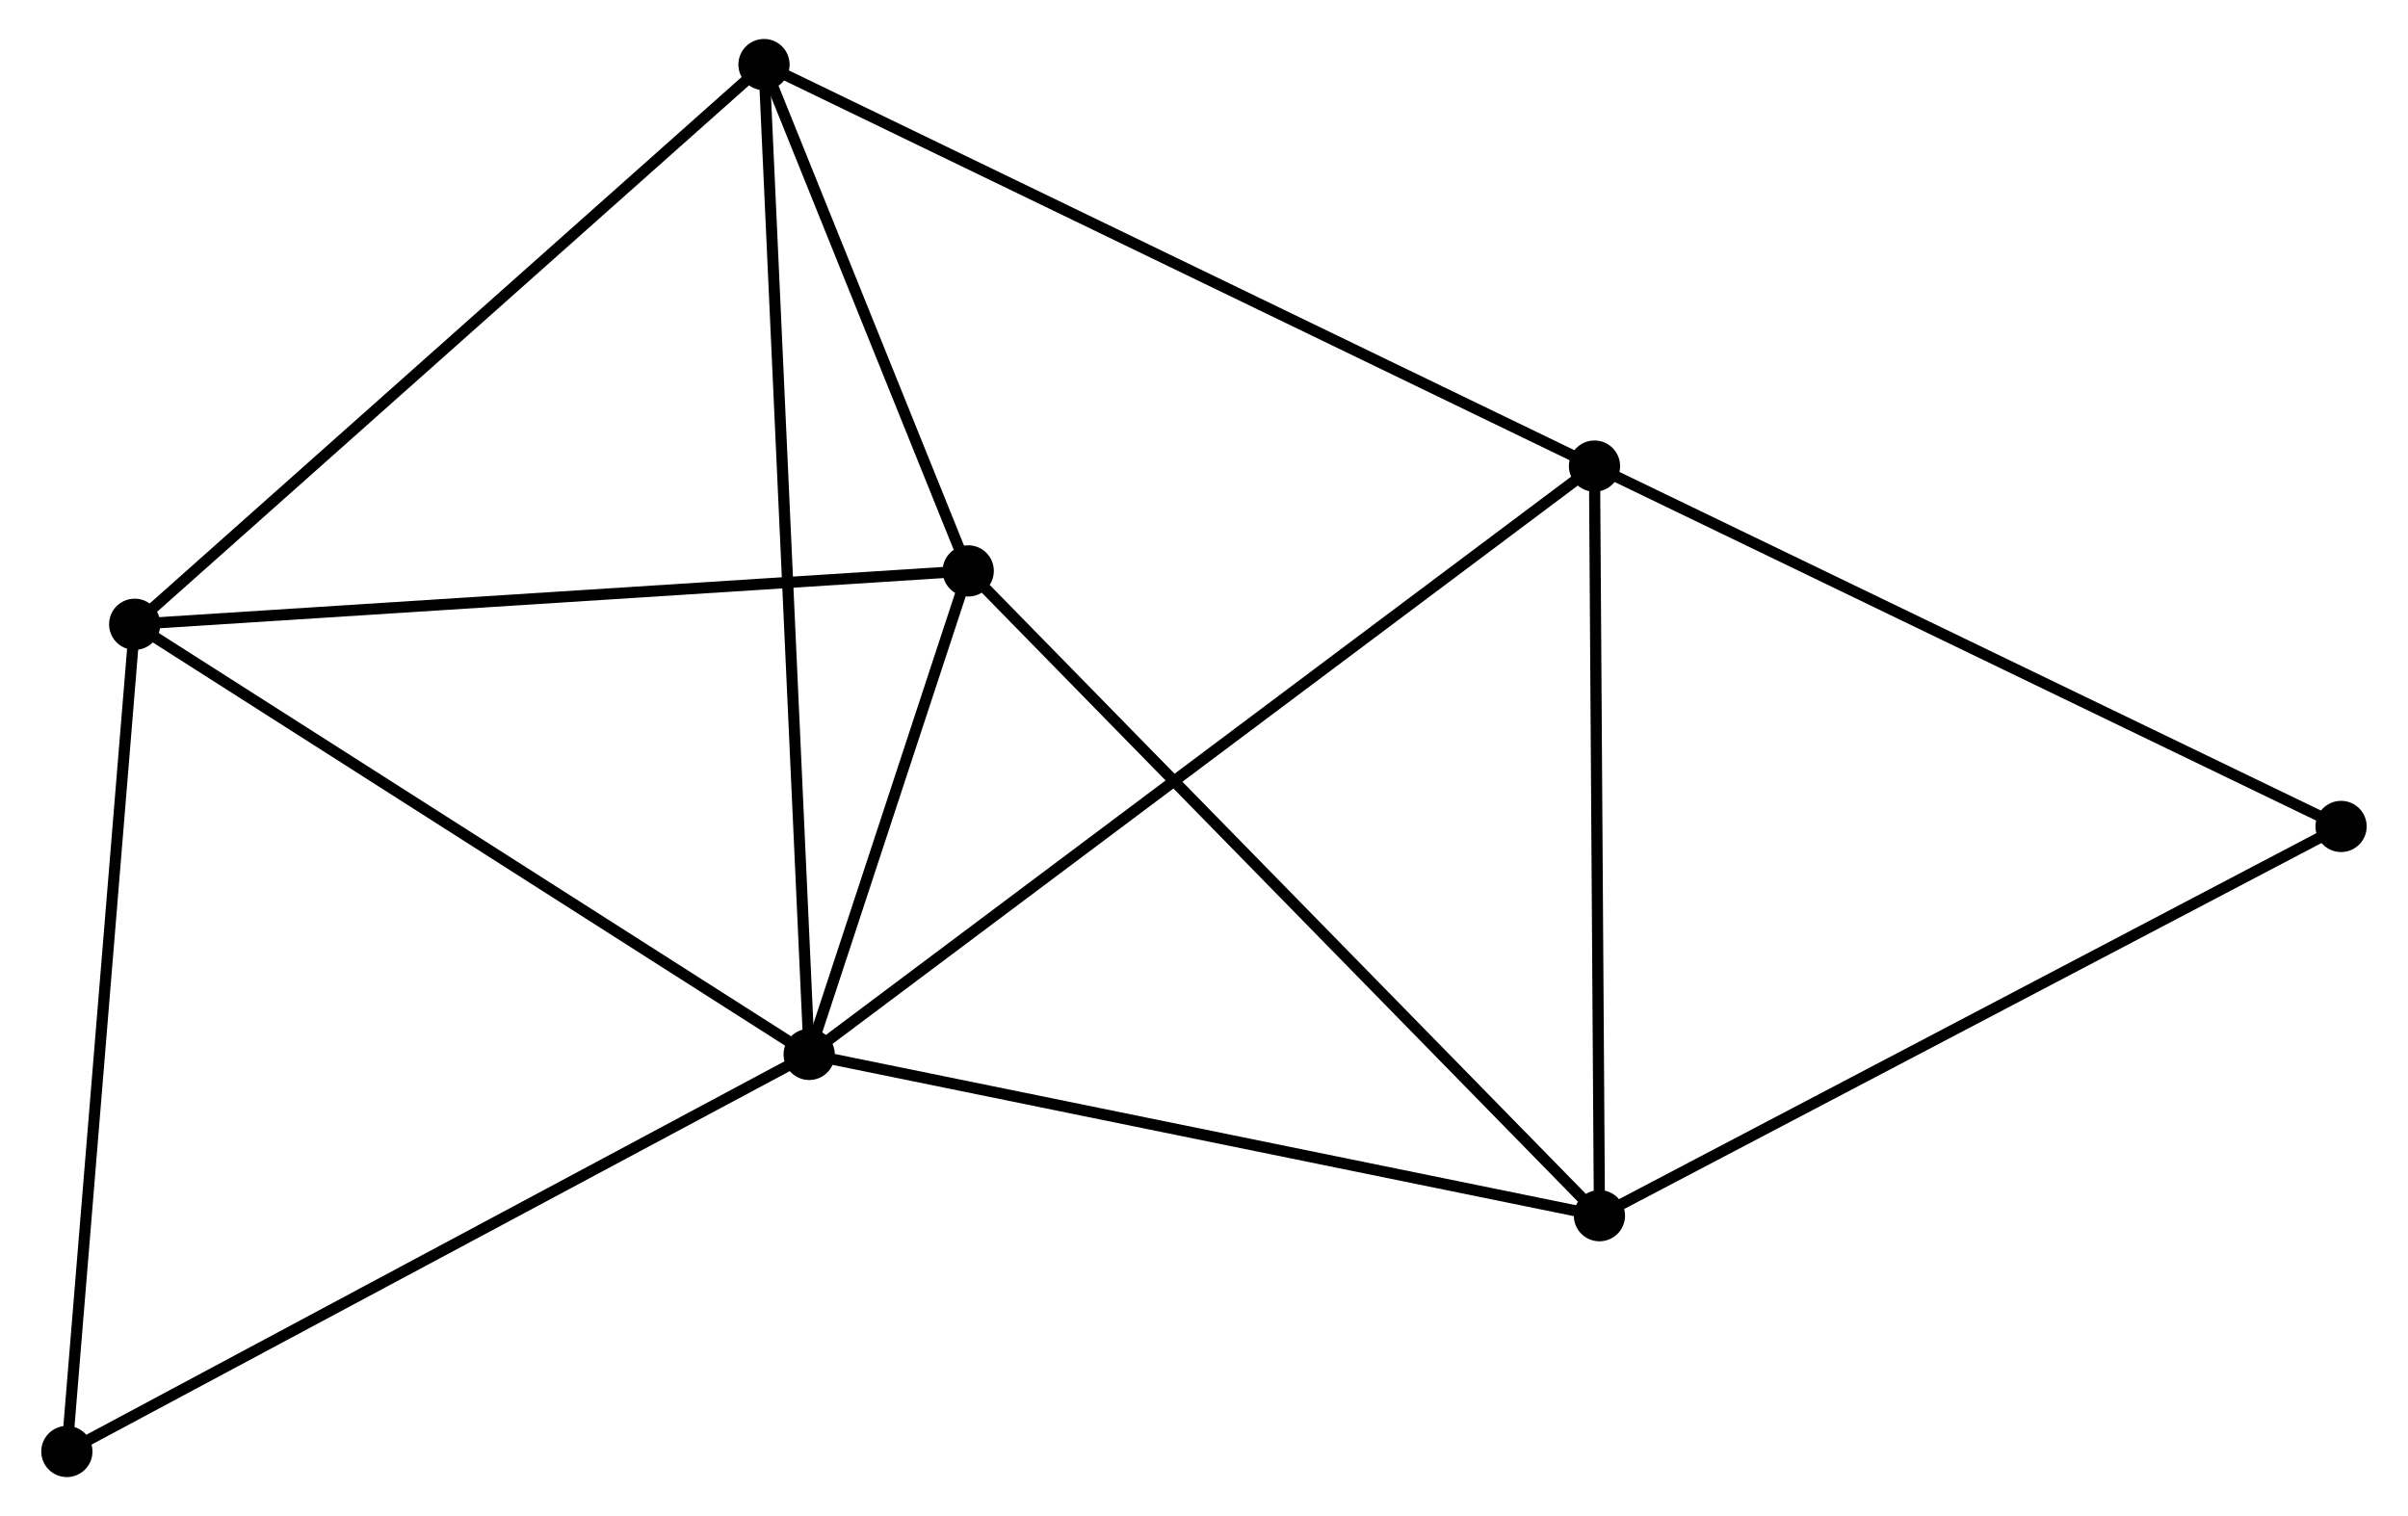 <?xml version="1.0" encoding="UTF-8" standalone="no"?>
<!DOCTYPE svg PUBLIC "-//W3C//DTD SVG 1.1//EN"
 "http://www.w3.org/Graphics/SVG/1.1/DTD/svg11.dtd">
<!-- Generated by graphviz version 2.36.0 (20140111.2315)
 -->
<!-- Title: %3 Pages: 1 -->
<svg width="216pt" height="136pt"
 viewBox="0.00 0.00 215.86 136.17" xmlns="http://www.w3.org/2000/svg" xmlns:xlink="http://www.w3.org/1999/xlink">
<g id="graph0" class="graph" transform="scale(1 1) rotate(0) translate(4 132.169)">
<title>%3</title>
<!-- 0 -->
<g id="node1" class="node"><title>0</title>
<ellipse fill="black" stroke="black" cx="68.47" cy="-37.464" rx="1.8" ry="1.8"/>
</g>
<!-- 1 -->
<g id="node2" class="node"><title>1</title>
<ellipse fill="black" stroke="black" cx="7.892" cy="-76.098" rx="1.8" ry="1.8"/>
</g>
<!-- 0&#45;&#45;1 -->
<g id="edge1" class="edge"><title>0&#45;&#45;1</title>
<path fill="none" stroke="black" d="M66.722,-38.578C57.876,-44.22 18.122,-69.574 9.532,-75.052"/>
</g>
<!-- 2 -->
<g id="node3" class="node"><title>2</title>
<ellipse fill="black" stroke="black" cx="139.445" cy="-22.978" rx="1.8" ry="1.8"/>
</g>
<!-- 0&#45;&#45;2 -->
<g id="edge2" class="edge"><title>0&#45;&#45;2</title>
<path fill="none" stroke="black" d="M70.517,-37.046C80.882,-34.93 127.459,-25.424 137.524,-23.37"/>
</g>
<!-- 3 -->
<g id="node4" class="node"><title>3</title>
<ellipse fill="black" stroke="black" cx="64.412" cy="-126.369" rx="1.8" ry="1.8"/>
</g>
<!-- 0&#45;&#45;3 -->
<g id="edge3" class="edge"><title>0&#45;&#45;3</title>
<path fill="none" stroke="black" d="M68.385,-39.321C67.857,-50.891 65.023,-112.982 64.496,-124.522"/>
</g>
<!-- 4 -->
<g id="node5" class="node"><title>4</title>
<ellipse fill="black" stroke="black" cx="82.755" cy="-80.891" rx="1.8" ry="1.8"/>
</g>
<!-- 0&#45;&#45;4 -->
<g id="edge4" class="edge"><title>0&#45;&#45;4</title>
<path fill="none" stroke="black" d="M69.083,-39.33C71.433,-46.473 79.841,-72.033 82.159,-79.08"/>
</g>
<!-- 5 -->
<g id="node6" class="node"><title>5</title>
<ellipse fill="black" stroke="black" cx="139.002" cy="-90.306" rx="1.8" ry="1.8"/>
</g>
<!-- 0&#45;&#45;5 -->
<g id="edge5" class="edge"><title>0&#45;&#45;5</title>
<path fill="none" stroke="black" d="M69.943,-38.567C79.122,-45.444 128.381,-82.349 137.537,-89.209"/>
</g>
<!-- 7 -->
<g id="node7" class="node"><title>7</title>
<ellipse fill="black" stroke="black" cx="1.8" cy="-1.8" rx="1.8" ry="1.8"/>
</g>
<!-- 0&#45;&#45;7 -->
<g id="edge6" class="edge"><title>0&#45;&#45;7</title>
<path fill="none" stroke="black" d="M66.822,-36.582C57.678,-31.691 13.245,-7.923 3.635,-2.782"/>
</g>
<!-- 1&#45;&#45;3 -->
<g id="edge7" class="edge"><title>1&#45;&#45;3</title>
<path fill="none" stroke="black" d="M9.289,-77.341C17.041,-84.236 54.709,-117.739 62.856,-124.985"/>
</g>
<!-- 1&#45;&#45;4 -->
<g id="edge8" class="edge"><title>1&#45;&#45;4</title>
<path fill="none" stroke="black" d="M9.743,-76.217C20.01,-76.874 69.903,-80.068 80.694,-80.759"/>
</g>
<!-- 1&#45;&#45;7 -->
<g id="edge9" class="edge"><title>1&#45;&#45;7</title>
<path fill="none" stroke="black" d="M7.741,-74.262C6.906,-64.072 2.846,-14.555 1.968,-3.845"/>
</g>
<!-- 2&#45;&#45;4 -->
<g id="edge10" class="edge"><title>2&#45;&#45;4</title>
<path fill="none" stroke="black" d="M138.044,-24.409C130.269,-32.352 92.487,-70.949 84.316,-79.297"/>
</g>
<!-- 2&#45;&#45;5 -->
<g id="edge11" class="edge"><title>2&#45;&#45;5</title>
<path fill="none" stroke="black" d="M139.433,-24.92C139.368,-34.752 139.077,-78.936 139.014,-88.484"/>
</g>
<!-- 6 -->
<g id="node8" class="node"><title>6</title>
<ellipse fill="black" stroke="black" cx="206.055" cy="-57.939" rx="1.8" ry="1.8"/>
</g>
<!-- 2&#45;&#45;6 -->
<g id="edge12" class="edge"><title>2&#45;&#45;6</title>
<path fill="none" stroke="black" d="M141.092,-23.842C150.227,-28.637 194.62,-51.937 204.222,-56.977"/>
</g>
<!-- 3&#45;&#45;4 -->
<g id="edge13" class="edge"><title>3&#45;&#45;4</title>
<path fill="none" stroke="black" d="M65.2,-124.415C68.218,-116.934 79.014,-90.167 81.99,-82.787"/>
</g>
<!-- 3&#45;&#45;5 -->
<g id="edge14" class="edge"><title>3&#45;&#45;5</title>
<path fill="none" stroke="black" d="M66.256,-125.477C76.576,-120.488 127.072,-96.074 137.222,-91.166"/>
</g>
<!-- 5&#45;&#45;6 -->
<g id="edge15" class="edge"><title>5&#45;&#45;6</title>
<path fill="none" stroke="black" d="M140.659,-89.506C149.856,-85.067 194.544,-63.496 204.21,-58.83"/>
</g>
</g>
</svg>
